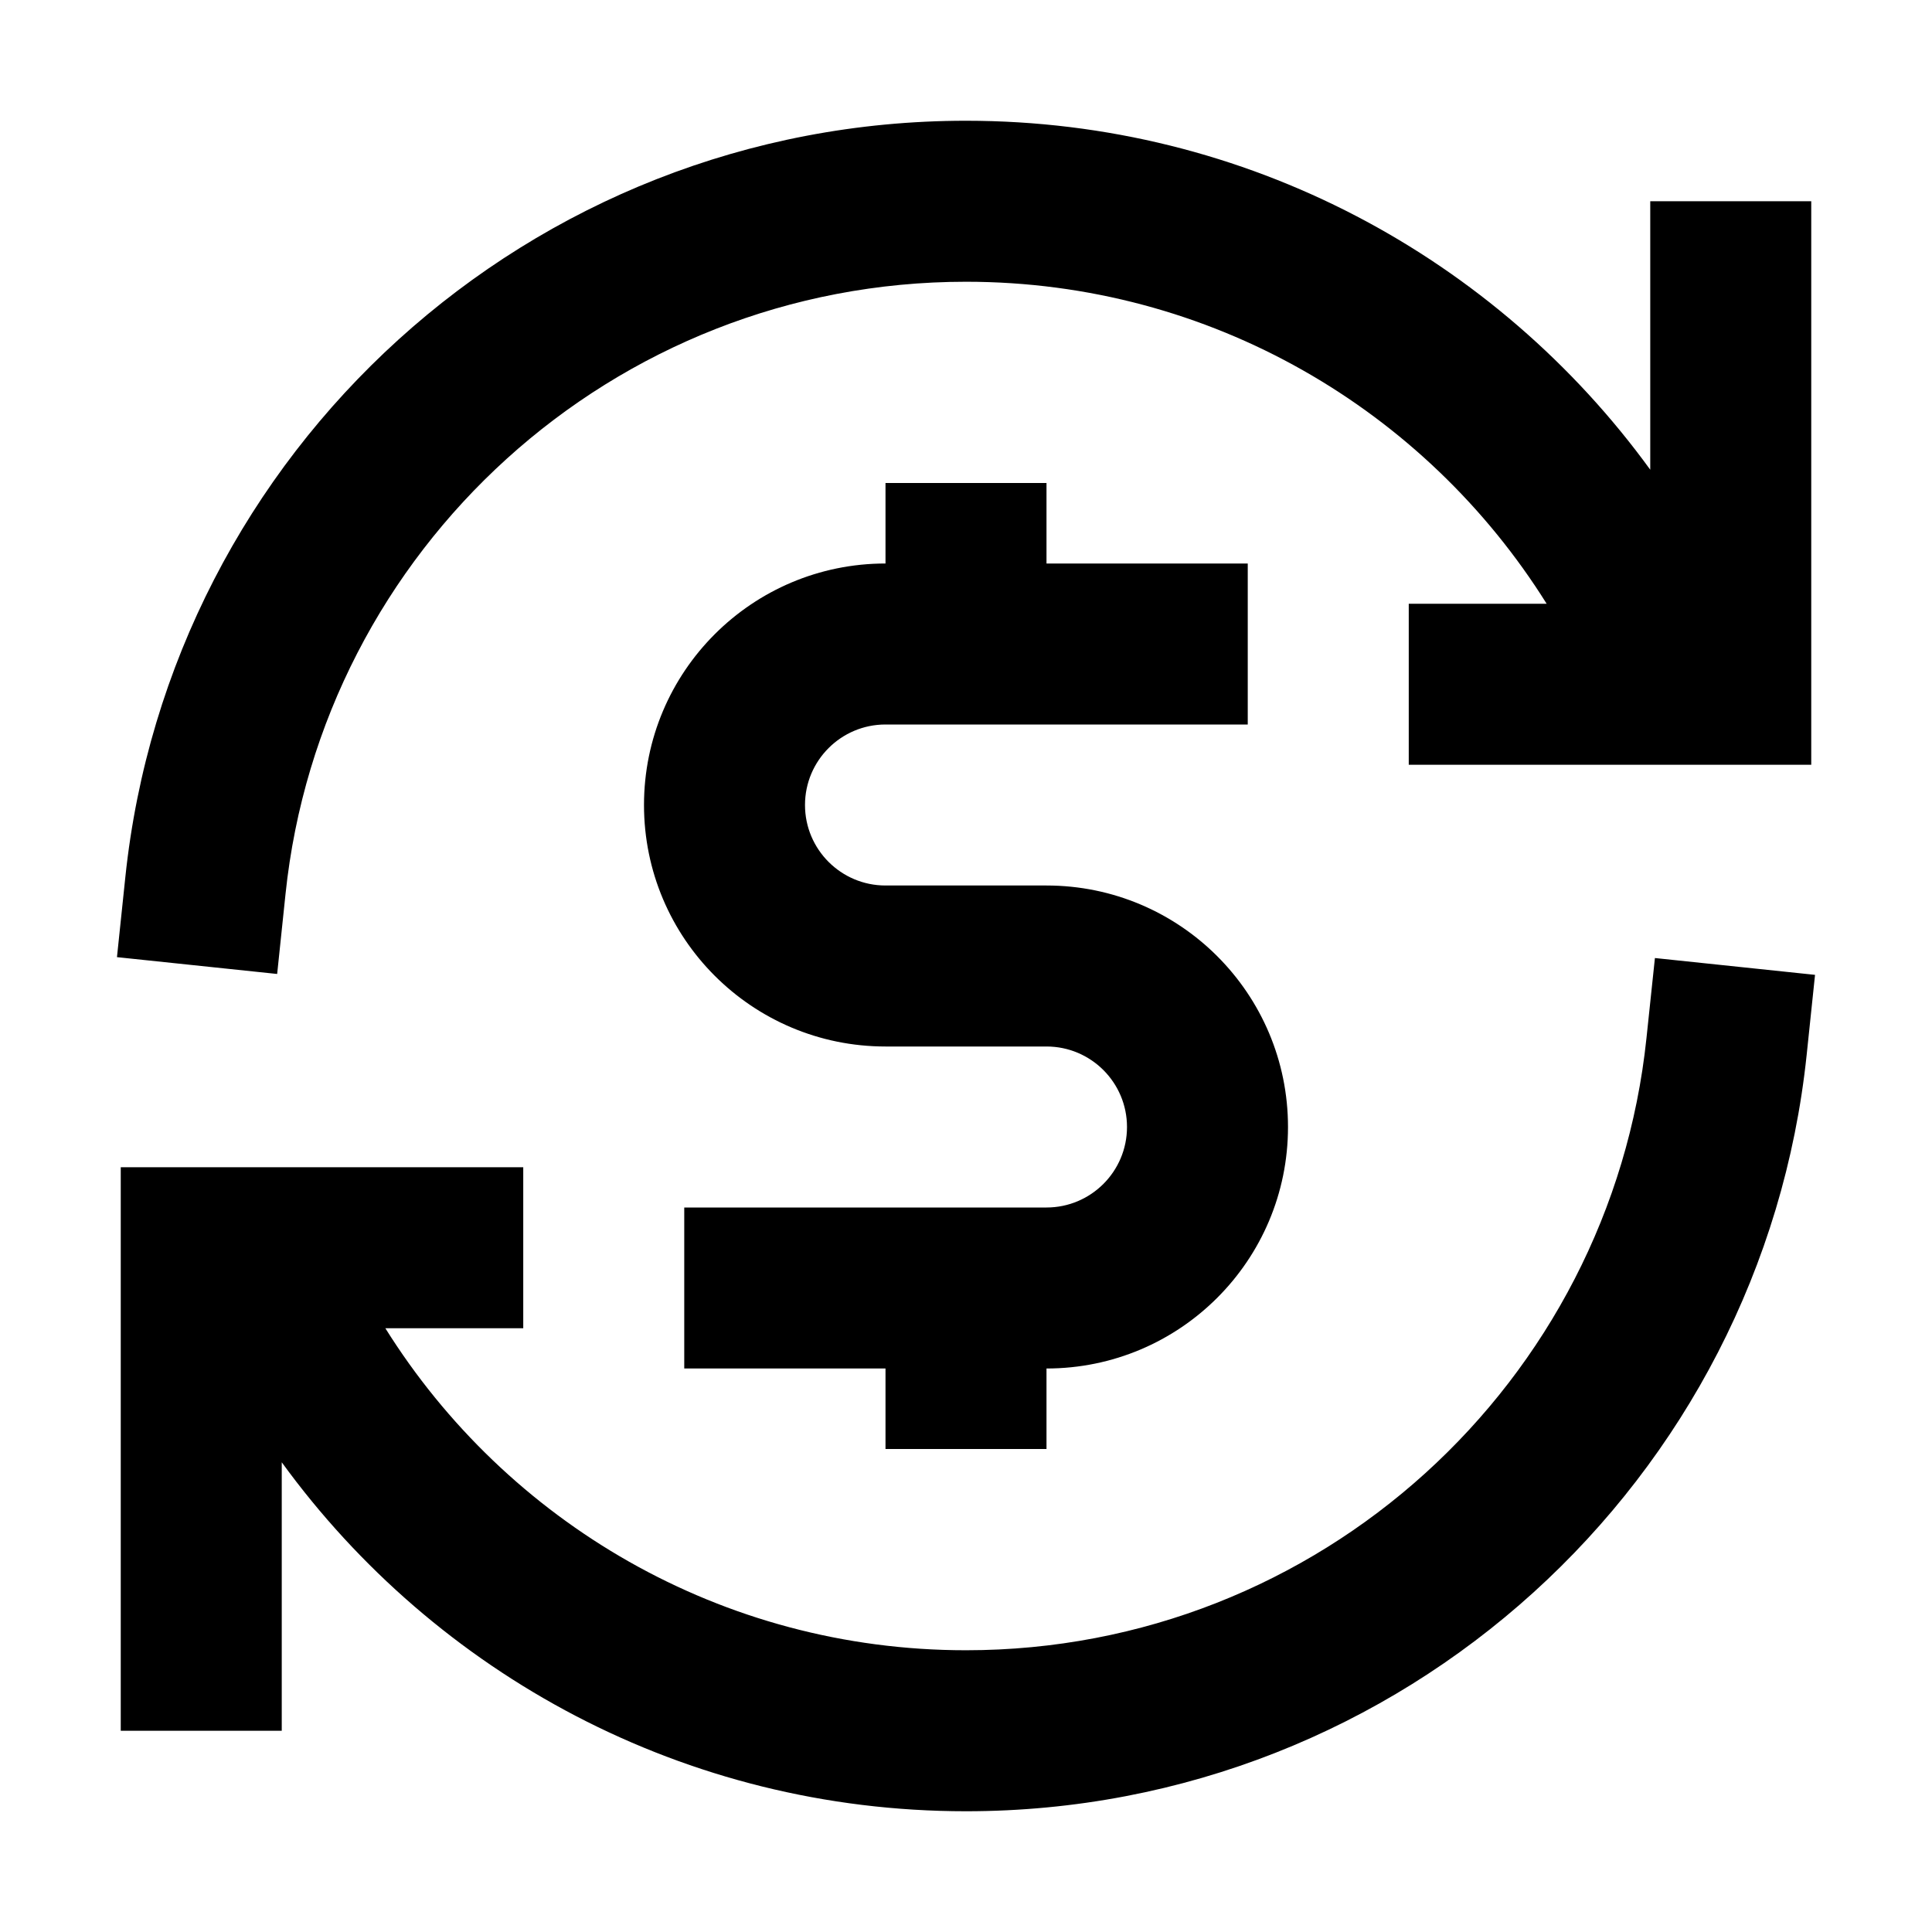 <svg width="24" height="24" viewBox="0 0 24 24" fill="none" xmlns="http://www.w3.org/2000/svg">
    <path
        d="M20.5 5.835C18.592 3.209 15.496 1.5 12 1.5C6.574 1.5 2.11 5.615 1.557 10.896L1.453 11.89L3.443 12.099L3.547 11.104C3.994 6.831 7.608 3.5 12 3.5C15.041 3.5 17.71 5.097 19.213 7.5H17.5V9.5H22.5V2.5H20.5V5.835ZM11 6V7C9.343 7 8 8.343 8 10C8 11.657 9.343 13 11 13H13C13.552 13 14 13.448 14 14C14 14.552 13.552 15 13 15H8.5V17H11V18H13V17C14.657 17 16 15.657 16 14C16 12.343 14.657 11 13 11H11C10.448 11 10 10.552 10 10C10 9.448 10.448 9 11 9H15.5V7H13V6H11ZM20.558 11.901L20.453 12.896C20.006 17.169 16.392 20.5 12 20.5C8.959 20.5 6.29 18.903 4.787 16.5H6.5V14.5H1.5V21.5H3.5V18.165C5.408 20.791 8.504 22.5 12 22.5C17.426 22.5 21.89 18.385 22.443 13.104L22.547 12.11L20.558 11.901Z"
        fill="black" />
</svg>